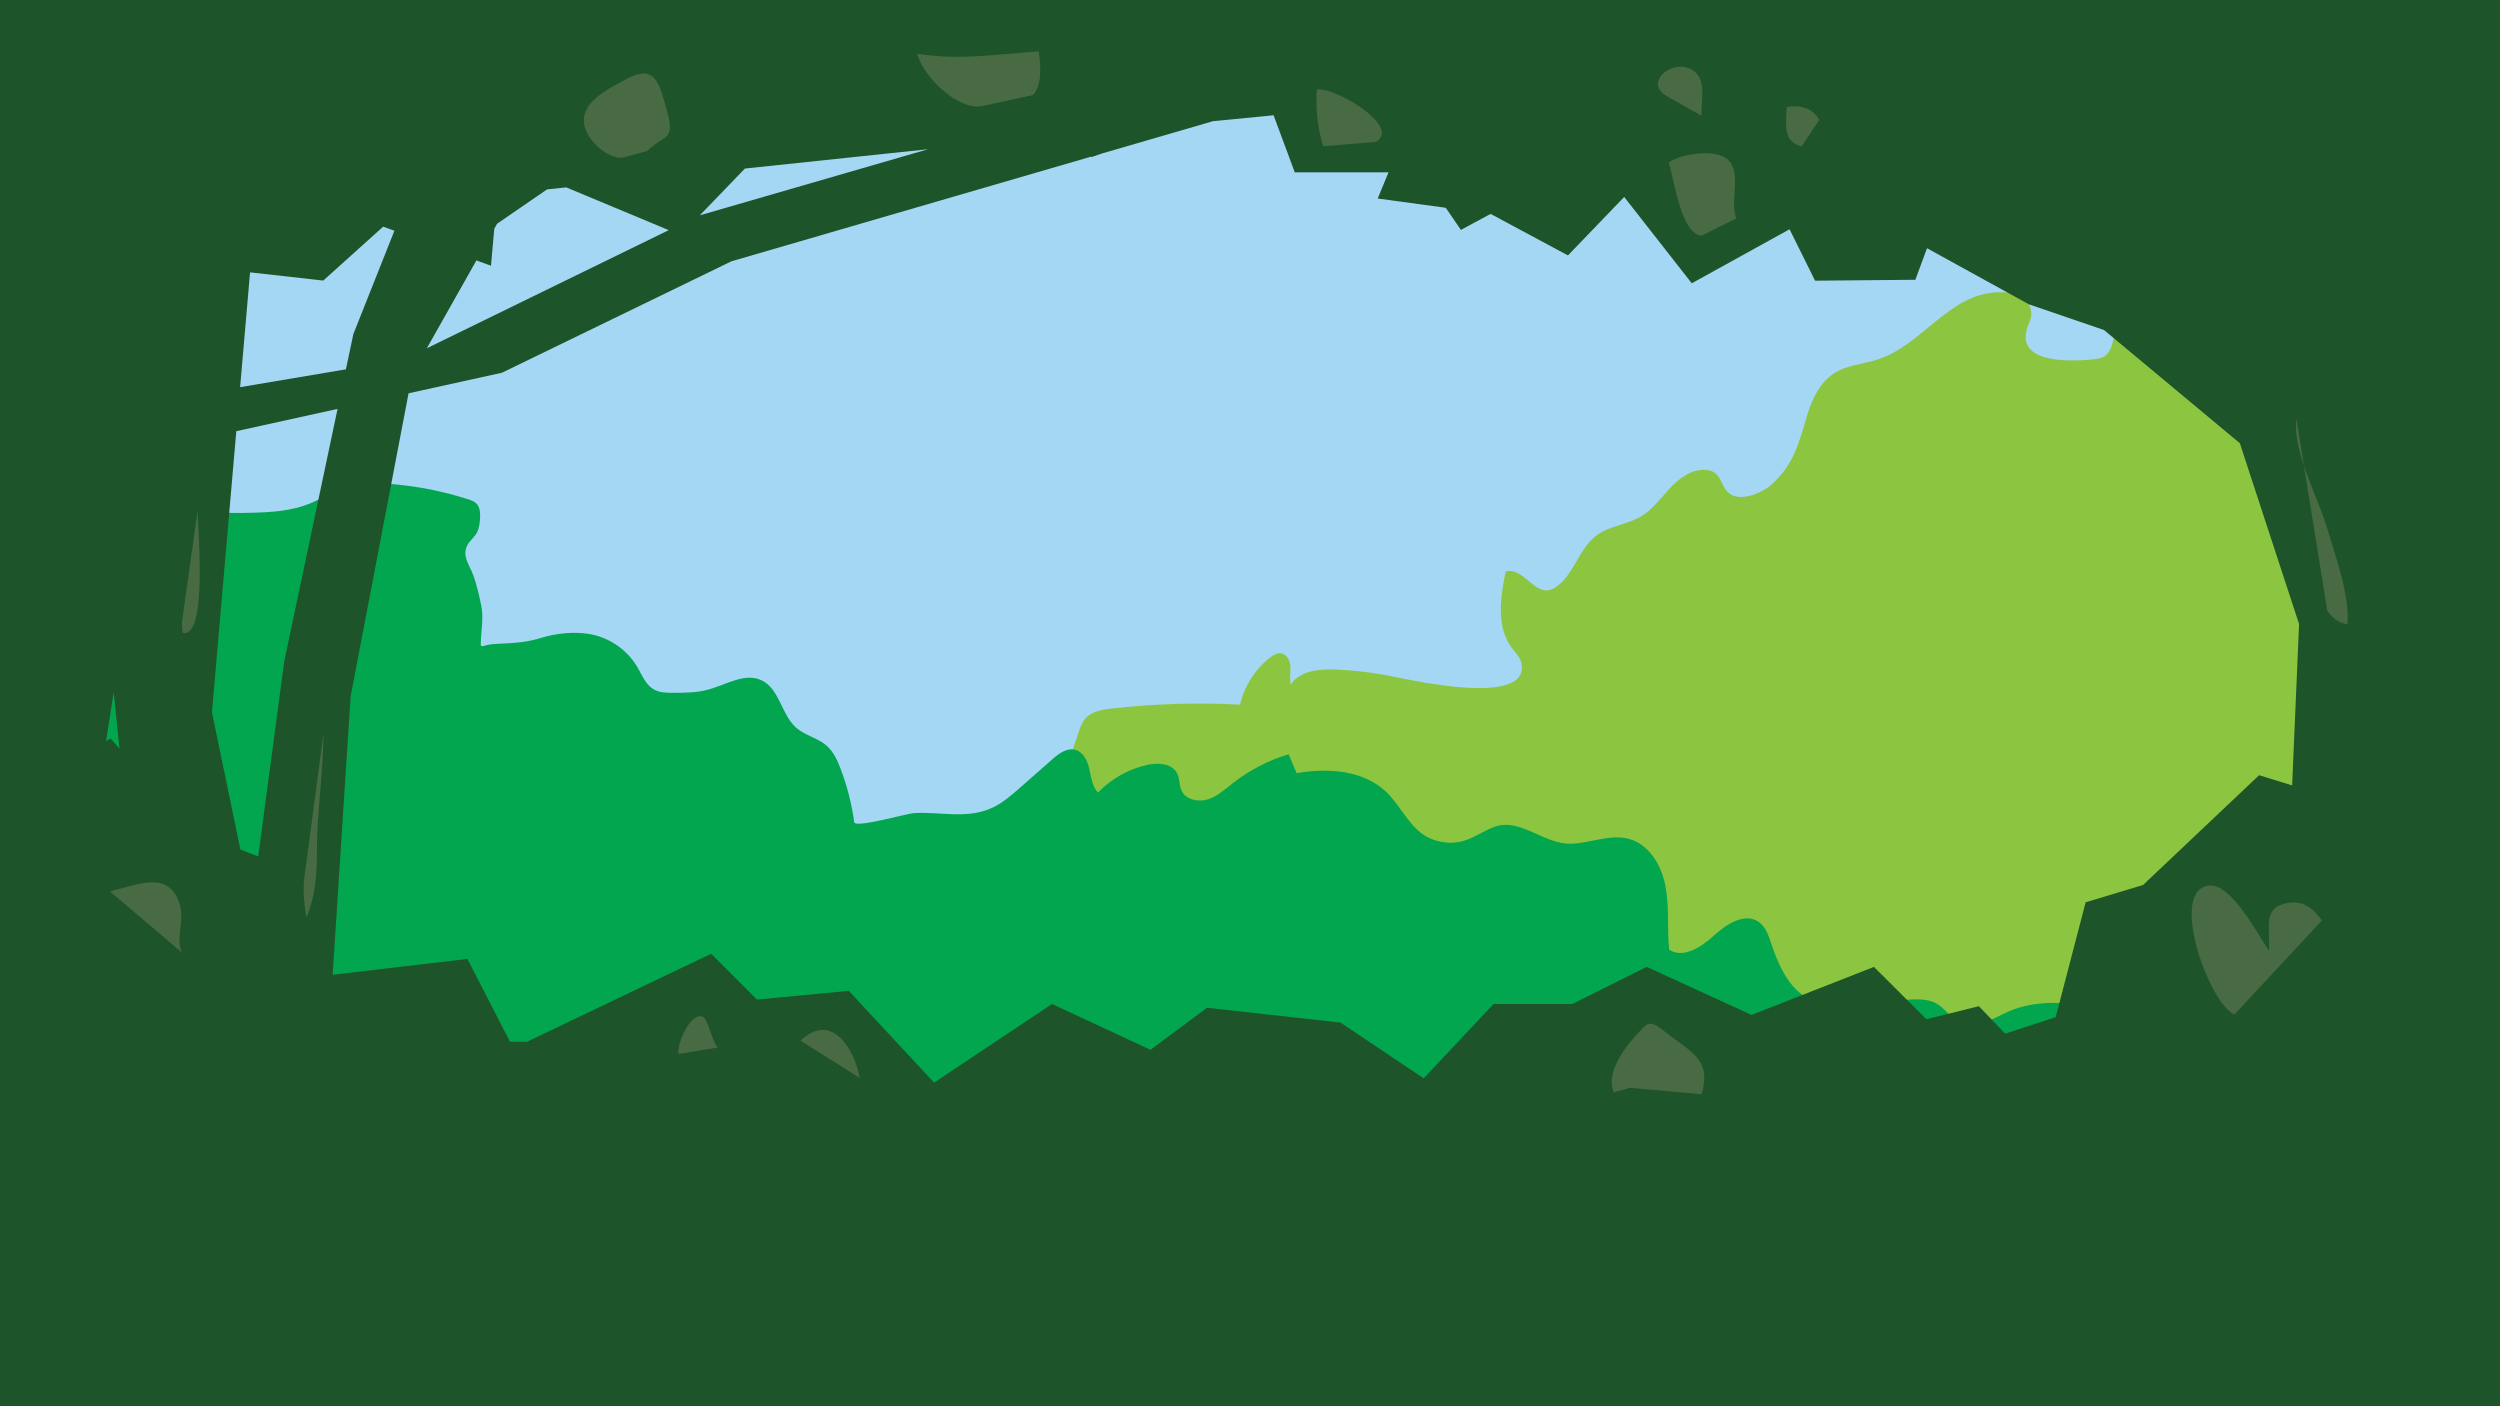 <?xml version="1.0" encoding="utf-8"?>
<!-- Generator: Adobe Illustrator 19.0.0, SVG Export Plug-In . SVG Version: 6.00 Build 0)  -->
<svg version="1.1" id="Layer_1" xmlns="http://www.w3.org/2000/svg" xmlns:xlink="http://www.w3.org/1999/xlink" x="0px" y="0px"
	 viewBox="0 0 1920 1080" enable-background="new 0 0 1920 1080" xml:space="preserve">
<g id="bottom_x5F_forest">
	<rect id="XMLID_25_" x="66.245" y="43.071" fill="#A4D7F4" width="1806.4" height="976.5"/>
	<path id="XMLID_24_" fill="#8CC640" d="M824.145,797.871c-22.4-36.7-24.7-82.2-20.4-124.9c3.8-38.1,12.2-75.9,25.1-112
		c1.1-3.1,2.3-6.2,4.3-8.7c4.7-5.8,12.9-7.2,20.4-8.1c32.8-3.7,65.9-4.8,98.8-3c3.3-14.3,11.6-27.3,23.2-36.3
		c2.4-1.8,5.2-3.5,8.1-3.2c4.6,0.6,7.1,5.7,7.4,10.3s-0.8,9.3,0.3,13.7c6.8-10.4,21.2-11.9,33.6-11.5c13,0.5,25.9,1.9,38.7,4.2
		c14.2,2.6,111.7,26,104.8-9c-0.9-4.6-4.7-8.2-7.5-12c-12-16.2-8.6-38.7-4.6-58.5c15.5-3.6,23,22.6,38.6,12
		c13.9-9.5,17.5-29.3,30.9-39.5c10-7.6,23.7-8.3,34.5-14.8c8.6-5.2,14.8-13.6,21.6-21c6.8-7.4,15.4-14.3,25.5-14.7
		c15.2-0.7,12.7,11.6,20.6,18c8.3,6.8,24.9-0.2,31.6-6c18-15.6,21.8-32.4,28.4-54.4c3.8-12.6,10-25.3,21.2-32.2
		c9.2-5.7,20.5-6.6,30.9-9.6c35.6-10.2,56.4-51.8,95-52.2c6.3,0,12.9,0,18.1,3.5c6.1,4,8.5,12.8,5.4,19.4
		c-14.4,31.1,27.5,30.8,49.1,28.6c3-0.3,6.2-0.8,8.7-2.5c5.3-3.6,6-11,7.7-17.2c5.1-18.6,22.3-30.6,36.9-43.3
		c8.8-7.6,20.9-19.6,22.7-31.7c1.3-8.5-5.1-17.3,6.3-21.5c13-4.8,27.9-11.3,39.3-2c9.1,7.4,19.5,16.6,28,25.3
		c18.7,19,32.3,42.7,42.1,67.3c15.7,39.4,22.5,81.7,33.3,122.8c9.7,37.2,22.7,73.5,30.7,111.1c19.8,92.5,7.9,192-37.2,275.2
		s-124.3,148.3-215.9,171.7c-96.4,24.6-197.7,3.7-297.2,1.3c-48.4-1.2-96.9,1.2-145.2-3.7c-47.8-4.8-94.7-14.9-141.4-25.5
		c-42.9-9.7-84.5-19.7-124.1-39.5C871.545,848.271,842.145,827.471,824.145,797.871z"/>
	<path id="XMLID_23_" fill="#02A64F" d="M1598.945,771.371c12,1.1,37.4,5.9,36.2,21.9c-2.4,31.3-20.4,59.5-42.6,81.6
		c-20.4,20.3-47.9,33.6-67.1,54.7c-18,19.7-38.3,23.2-64.7,26.9c-345.2,48.8-698.3,41.5-1041.2-21.7c-37.7-6.9-75.7-14.7-110.2-31.2
		c-67.6-32.3-116.3-96.2-144.7-165.6S44.273,649.284,35.773,574.784c-4.1-35.9,73.673-127.912,75.773-163.912
		c0.3-4.6,0.8-9.5,3.9-12.8c3.5-3.7,9.1-4.3,14.1-4.5c21.5-0.9,43.1,0.9,64.6,0.2c14.9-0.4,30.1-1.4,43.9-7.1
		c11.4-4.6,21.6-12.4,33.6-14.8c5.3-1.1,10.7-1.1,16-0.9c24.3,0.8,48.5,5,71.7,12.4c2.4,0.7,4.8,1.6,6.5,3.3c3,3,3.1,7.9,2.8,12.2
		c-0.3,3.7-0.8,7.4-2.6,10.6c-1.9,3.3-5.3,5.8-7.1,9.2c-4.4,8.4,1.8,15.5,4.5,23s4.6,15.8,6.2,23.6c2,9.7-0.4,19.6-0.4,29.5
		c0,0.4,0,0.9,0.3,1.2c0.5,0.5,1.3,0.3,2,0.1c3.9-1.3,8.1-1.5,12.2-1.7c11.5-0.5,21.1-1.1,31.9-4.5c11.3-3.5,25-4.9,36.7-3
		c15.4,2.5,29.5,12.2,37.3,25.7c3.5,6.1,6.2,13.2,12.3,16.8c4.5,2.7,10.1,2.7,15.4,2.7c9,0,18.1-0.1,26.7-2.5
		c13.7-3.7,28-13.2,40.8-7.1c13.9,6.5,15.2,26.4,26.7,36.5c6.8,5.9,16.6,7.8,23.4,13.8c5.1,4.5,8.1,10.9,10.5,17.3
		c5.1,13.3,8.7,27.3,10.6,41.4c0.6,4.7,40.6-6.7,45.7-7c20.5-1.3,41.1,5,60.7-4.3c7.8-3.7,14.4-9.5,20.9-15.2
		c8.2-7.2,16.4-14.4,24.6-21.6c5-4.5,11.4-9.3,17.9-7.5c6.2,1.7,9.4,8.6,10.8,14.9s2.2,13.2,6.6,17.9c10.1-10.5,23.4-18,37.6-21.2
		c8.4-1.9,19.1-1.3,23.1,6.3c2.2,4.1,1.5,9.3,3.6,13.6c3.3,6.9,12.8,8.8,20.1,6.5c7.4-2.3,13.2-7.8,19.3-12.5
		c12.7-9.9,27.3-17.5,42.7-22.1c2.1,4.9,4.1,9.7,6.2,14.5c24.2-4.2,51.6-2.3,69.2,14.8c10.1,9.8,16,23.8,27.5,32
		c9,6.3,21,8.3,31.6,5.2c8.3-2.5,15.5-7.8,23.7-10.8c19.5-7.1,37.8,13.4,58.5,13c15.1-0.3,30.2-7.7,44.8-3.7
		c15.6,4.3,25.1,20.7,28,36.6c3,15.9,1.1,32.4,2.8,48.5c10.9,7.1,24.8-2.2,34.4-10.9c9.6-8.8,23.7-17.9,34.4-10.4
		c5.2,3.6,7.4,10.1,9.4,16.1c6.2,18.7,15.6,39.4,34.5,45.1c7.3,2.2,15.2,1.7,22.8,1.3c15.8-1,31.5-1.9,47.3-2.8
		c7.7-0.5,15.9-0.8,22.6,3c6.8,3.9,11,11.4,18,14.7c11.4,5.3,24.2-2.6,35.6-7.9C1559.945,768.771,1578.945,769.571,1598.945,771.371
		z"/>
</g>
<g id="top_x5F_forest">
	<path id="XMLID_30_" fill="#1E542A" d="M0,0v1080h1920V0H0z M572.109,129.437l140.651-14.836l-175.326,50.777L572.109,129.437z
		 M365.877,200.014l11.198,4.057l2.517-28.359l2.202-3.901l38.3-26.339l14.761-1.557l78.744,32.831l-185.788,90.717L365.877,200.014
		z M192.049,209.168l56.226,6.303l46-41.4l8.636,3.129l-31.536,79.371l-5.716,27.074l-81.25,13.702L192.049,209.168z
		 M84.775,567.071l-3.333,2.312l5.874-37.764l4.433,43.164L84.775,567.071z M198.307,657.732l-13.682-5.254l-21.85-105.407
		l18.706-215.918l77.76-17.108l-40.965,194.026L198.307,657.732z M1760.356,603.191l-25.381-7.82l-89.1,84.3l-44.1,13.3l-23,88.2
		l-38.803,12.672l-20.197-21.072l-40.3,10l-40.3-40.2l-94,36.9l-80.5-36.9l-57.1,28.5h-60.5l-53.7,57.1l-63.8-42.8l-102.6-11.4
		l-43.4,32.3l-75.6-35.2l-90.6,60.4l-65.5-70.5l-70.5,6.7l-35.2-35.2l-141.433,67.6h-13.067l-32.7-63.6l-103.498,12.136
		l13.798-213.736l44.495-232.824l71.705-15.776l176.3-85.6l276.252-80.385l0.248,0.385l7.744-2.71l85.587-24.904l46.49-4.52
		l16.279,43.834h71.992l-8.292,20.1l52.254,7.112l11.646,16.988l22.799-12.3h0.001l59.4,31.9l43.2-44.9l51.9,66.3l75.1-41.5
		l19.6,39.5l77-0.7l8.967-24.238l78.134,43.038l57.8,19.8l104.3,86.9l45.5,138.9L1760.356,603.191z"/>
	<path id="XMLID_15_" fill="#496B44" d="M478.575,120.971c-11.8,1.6-27.8-13.2-29.9-25.2c-3.1-17.5,18.9-27.8,32.9-35.3
		c21.7-11.6,24.9,3.5,30.9,25.6c6,22.1-1.8,16.8-15.5,29.9"/>
	<path id="XMLID_14_" fill="#496B44" d="M754.775,81.371c-18.7,4.1-46.1-22.7-50.3-40.1c33.1,5.3,60.1,0.3,93.3-1.8
		c1.3,10.8,3,25.1-4.4,33.5"/>
	<path id="XMLID_13_" fill="#496B44" d="M1016.175,112.271c-4.2-13.7-5.9-29.1-4.8-43.5c14.3-2,65.6,28.8,45.1,40.2"/>
	<path id="XMLID_12_" fill="#496B44" d="M1306.575,181.071c-15.6-2.2-20.4-41.3-25-56.2c8.9-6.8,35.6-10.8,45.1-2.6
		c11.5,9.8,1.4,32.9,6.8,45.4"/>
	<path id="XMLID_11_" fill="#496B44" d="M1383.775,112.271c-15.1-2.8-11.9-18.2-11.6-30c10.3-2,20,0.7,25,9.8"/>
	<path id="XMLID_10_" fill="#496B44" d="M1279.775,73.671c-16.4-10,2.2-26.8,16.8-21.4c14.8,5.5,10.1,22.3,10.1,36.6"/>
	<path id="XMLID_9_" fill="#496B44" d="M248.375,563.571c-0.1,30.5-5,59.9-5,90.6c0,18.6-1.2,34-8,50.5c-1.8-8.9-2.3-17.7-2.1-26.9"
		/>
	<path id="XMLID_8_" fill="#496B44" d="M151.775,392.171c0,12.2,8,98.6-11.5,93.8c-0.3-2.8-0.9-7-0.3-9.8"/>
	<path id="XMLID_7_" fill="#496B44" d="M1763.675,321.871c-3.3,24.2,16.8,60.3,23.7,84.2c6,20.6,17.6,51.9,15.4,73.3
		c-7-0.9-11.8-5.1-15.4-10.2"/>
	<path id="XMLID_6_" fill="#496B44" d="M1715.975,779.171c-20-9.1-51.6-98.2-18.1-99.1c16.1-0.4,36.1,37.2,44.7,50.3
		c1.1-18.4-5.2-33,13.7-36.8c12.6-2.5,20.3,4.2,26.9,13.4"/>
	<path id="XMLID_5_" fill="#496B44" d="M1251.375,835.371c-3.1,1.7-8.4,1.9-11.9,3.8c-6.3-13.8,6.3-32.1,15.7-42.5
		c11.2-12.5,11-14.2,25.4-2.9c18.3,14.5,34.1,19.9,26.3,46.6"/>
	<path id="XMLID_4_" fill="#496B44" d="M521.075,809.471c-1.5-7.1,9-32.1,18.5-28.7c4.3,1.6,6.9,18.6,11.7,23.7"/>
	<path id="XMLID_3_" fill="#496B44" d="M614.875,799.271c23.4-22.6,41.5,5.9,45.3,28.5"/>
	<path id="XMLID_2_" fill="#496B44" d="M84.375,684.571c22.4-5.3,45.9-16.7,53.8,10.6c3.6,12.2-3.6,25.5,1.6,36.4"/>
</g>
</svg>
